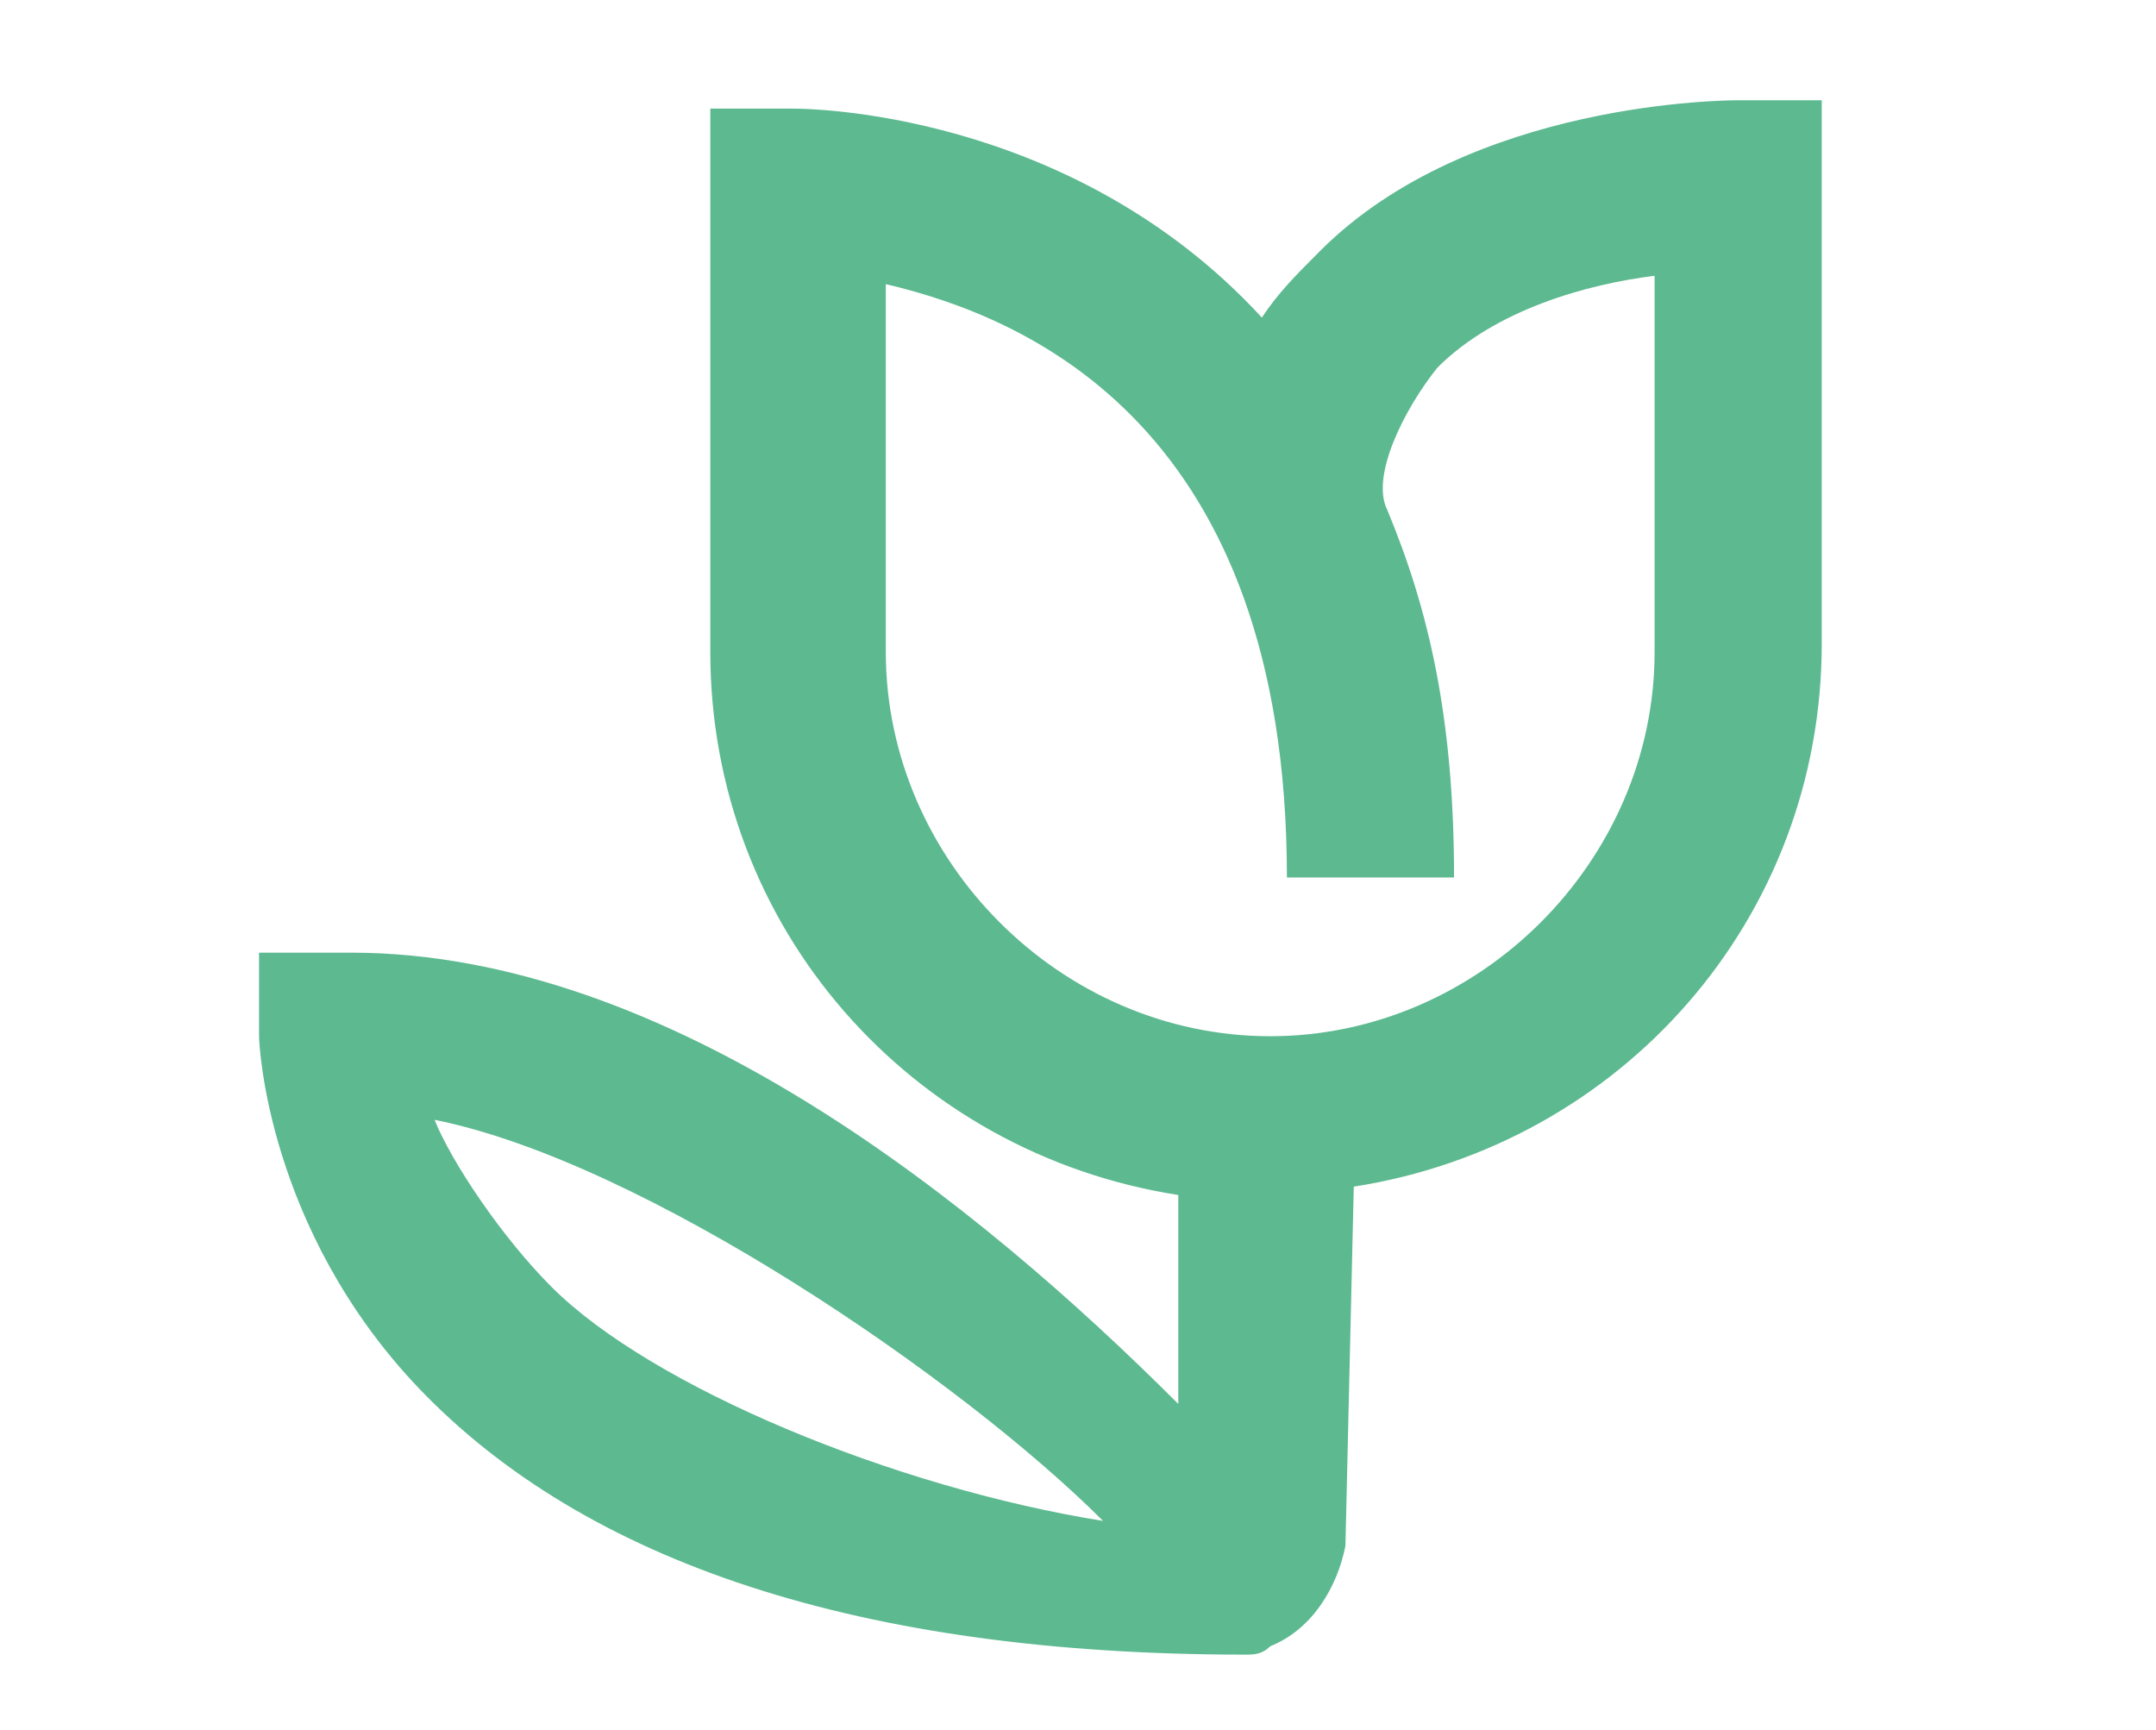 <?xml version="1.0" encoding="utf-8"?>
<!-- Generator: Adobe Illustrator 21.0.0, SVG Export Plug-In . SVG Version: 6.00 Build 0)  -->
<svg version="1.1" id="Ebene_1" xmlns="http://www.w3.org/2000/svg" xmlns:xlink="http://www.w3.org/1999/xlink" x="0px" y="0px"
	 viewBox="0 0 25.8 20.7" style="enable-background:new 0 0 25.8 20.7;" xml:space="preserve">
<style type="text/css">
	.st0{fill:#5CB990;}
	.st1{fill:none;stroke:#5CB990;stroke-width:3;stroke-linecap:round;stroke-linejoin:round;stroke-miterlimit:10;}
	.st2{fill:#E42277;}
	.st3{fill:none;stroke:#5CB990;stroke-miterlimit:10;}
	.st4{fill:#333333;}
	.st5{opacity:0.75;fill:#333333;}
	.st6{opacity:0.5;fill:#333333;}
	.st7{opacity:0.35;fill:#333333;}
	.st8{opacity:0.875;fill:#333333;}
	.st9{opacity:0.64;fill:#333333;}
	.st10{opacity:0.48;fill:#333333;}
	.st11{opacity:0.23;fill:#333333;}
</style>
<path class="st0" d="M20.8,1.2c-0.1,0-3.2,0-5,1.8c-0.3,0.3-0.5,0.5-0.7,0.8c-2.3-2.5-5.5-2.5-5.6-2.5l-1,0v6.5c0,3.3,2.4,6,5.6,6.5
	l0,2.5c-2.4-2.4-6.1-5.4-9.9-5.4l-1.1,0l0,1c0,0.1,0.1,2.3,1.9,4.2c2,2.1,5.3,3.2,9.9,3.2v0c0.1,0,0.2,0,0.3-0.1
	c0.5-0.2,0.8-0.7,0.9-1.2l0.1-4.3c3.2-0.5,5.6-3.2,5.6-6.5V1.2L20.8,1.2z M6.6,15.4c-0.6-0.6-1.2-1.5-1.4-2c2.5,0.5,6.3,3.1,8,4.8
	C10.7,17.8,7.8,16.6,6.6,15.4z M19.8,7.8c0,2.5-2.1,4.6-4.6,4.6c-2.5,0-4.6-2.1-4.6-4.6V3.4c1.7,0.4,4.8,1.7,4.8,7.1l2,0
	c0-1.9-0.3-3.2-0.8-4.4c-0.2-0.4,0.2-1.2,0.6-1.7c0.7-0.7,1.8-1,2.6-1.1V7.8z"/>
</svg>
